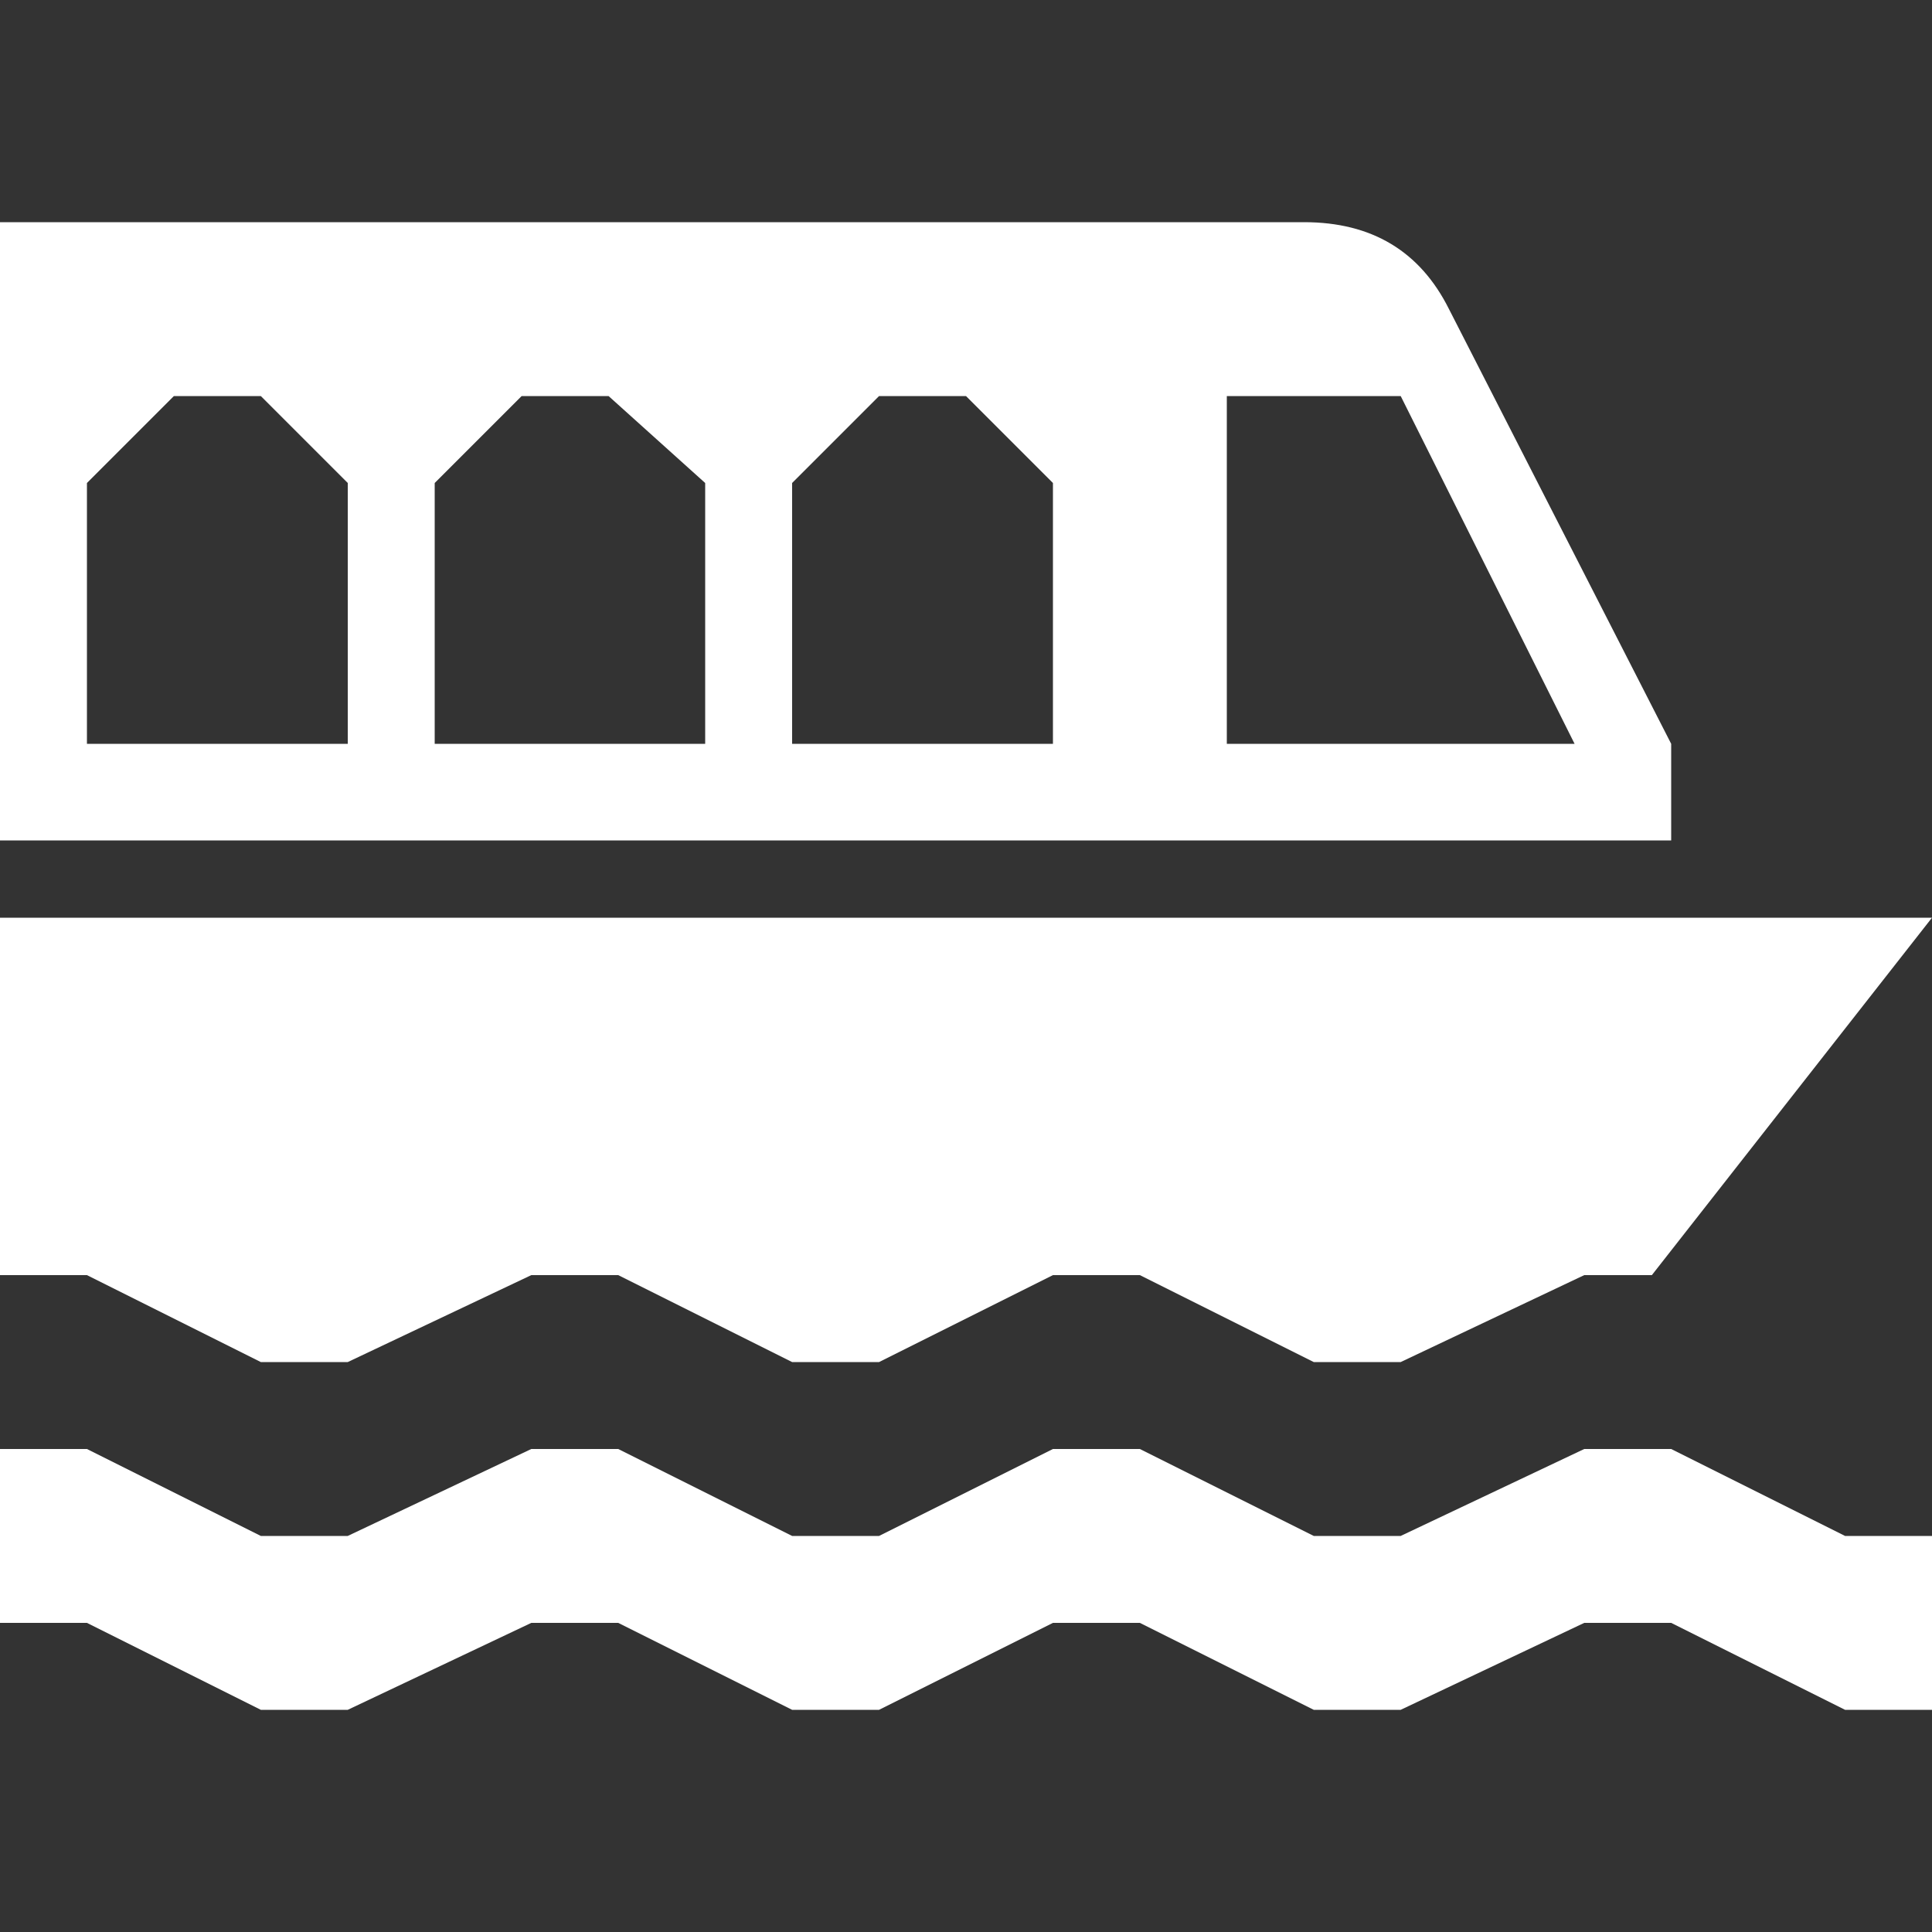 <?xml version="1.0" encoding="utf-8"?>
<!-- Generator: Adobe Illustrator 18.1.1, SVG Export Plug-In . SVG Version: 6.00 Build 0)  -->
<svg version="1.1" id="Icons" xmlns="http://www.w3.org/2000/svg" xmlns:xlink="http://www.w3.org/1999/xlink" x="0px" y="0px"
	 width="20px" height="20px" viewBox="0 0 20 20" enable-background="new 0 0 20 20" xml:space="preserve">
<rect x="0" y="0" width="20" height="20" fill="#333333" stroke="none"/>
<g>
	<g>
		<path fill="#FFFFFF" d="M13.5,2.3H0v6.4h17.3V7.7L15,3.2C14.7,2.6,14.2,2.3,13.5,2.3z M3.6,7.7H0.9V5l0.9-0.9h0.9L3.6,5V7.7z
			 M7.3,7.7H4.5V5l0.9-0.9h0.9L7.3,5V7.7z M10.9,7.7H8.2V5l0.9-0.9H10L10.9,5V7.7z M12.7,7.7V4.1h0.9h0.9l1.8,3.6H12.7z"/>
		<polygon fill="#FFFFFF" points="2.7,14.1 3.6,14.1 5.5,13.2 6.4,13.2 8.2,14.1 9.1,14.1 10.9,13.2 11.8,13.2 13.6,14.1 14.5,14.1 
			16.4,13.2 17.1,13.2 20,9.5 0,9.5 0,13.2 0.9,13.2 		"/>
		<polygon fill="#FFFFFF" points="0,15 0.9,15 2.7,15.9 3.6,15.9 5.5,15 6.4,15 8.2,15.9 9.1,15.9 10.9,15 11.8,15 13.6,15.9 
			14.5,15.9 16.4,15 17.3,15 19.1,15.9 20,15.9 20,17.7 19.1,17.7 17.3,16.8 16.4,16.8 14.5,17.7 13.6,17.7 11.8,16.8 10.9,16.8 
			9.1,17.7 8.2,17.7 6.4,16.8 5.5,16.8 3.6,17.7 2.7,17.7 0.9,16.8 0,16.8 		"/>
	</g>
</g>
</svg>
